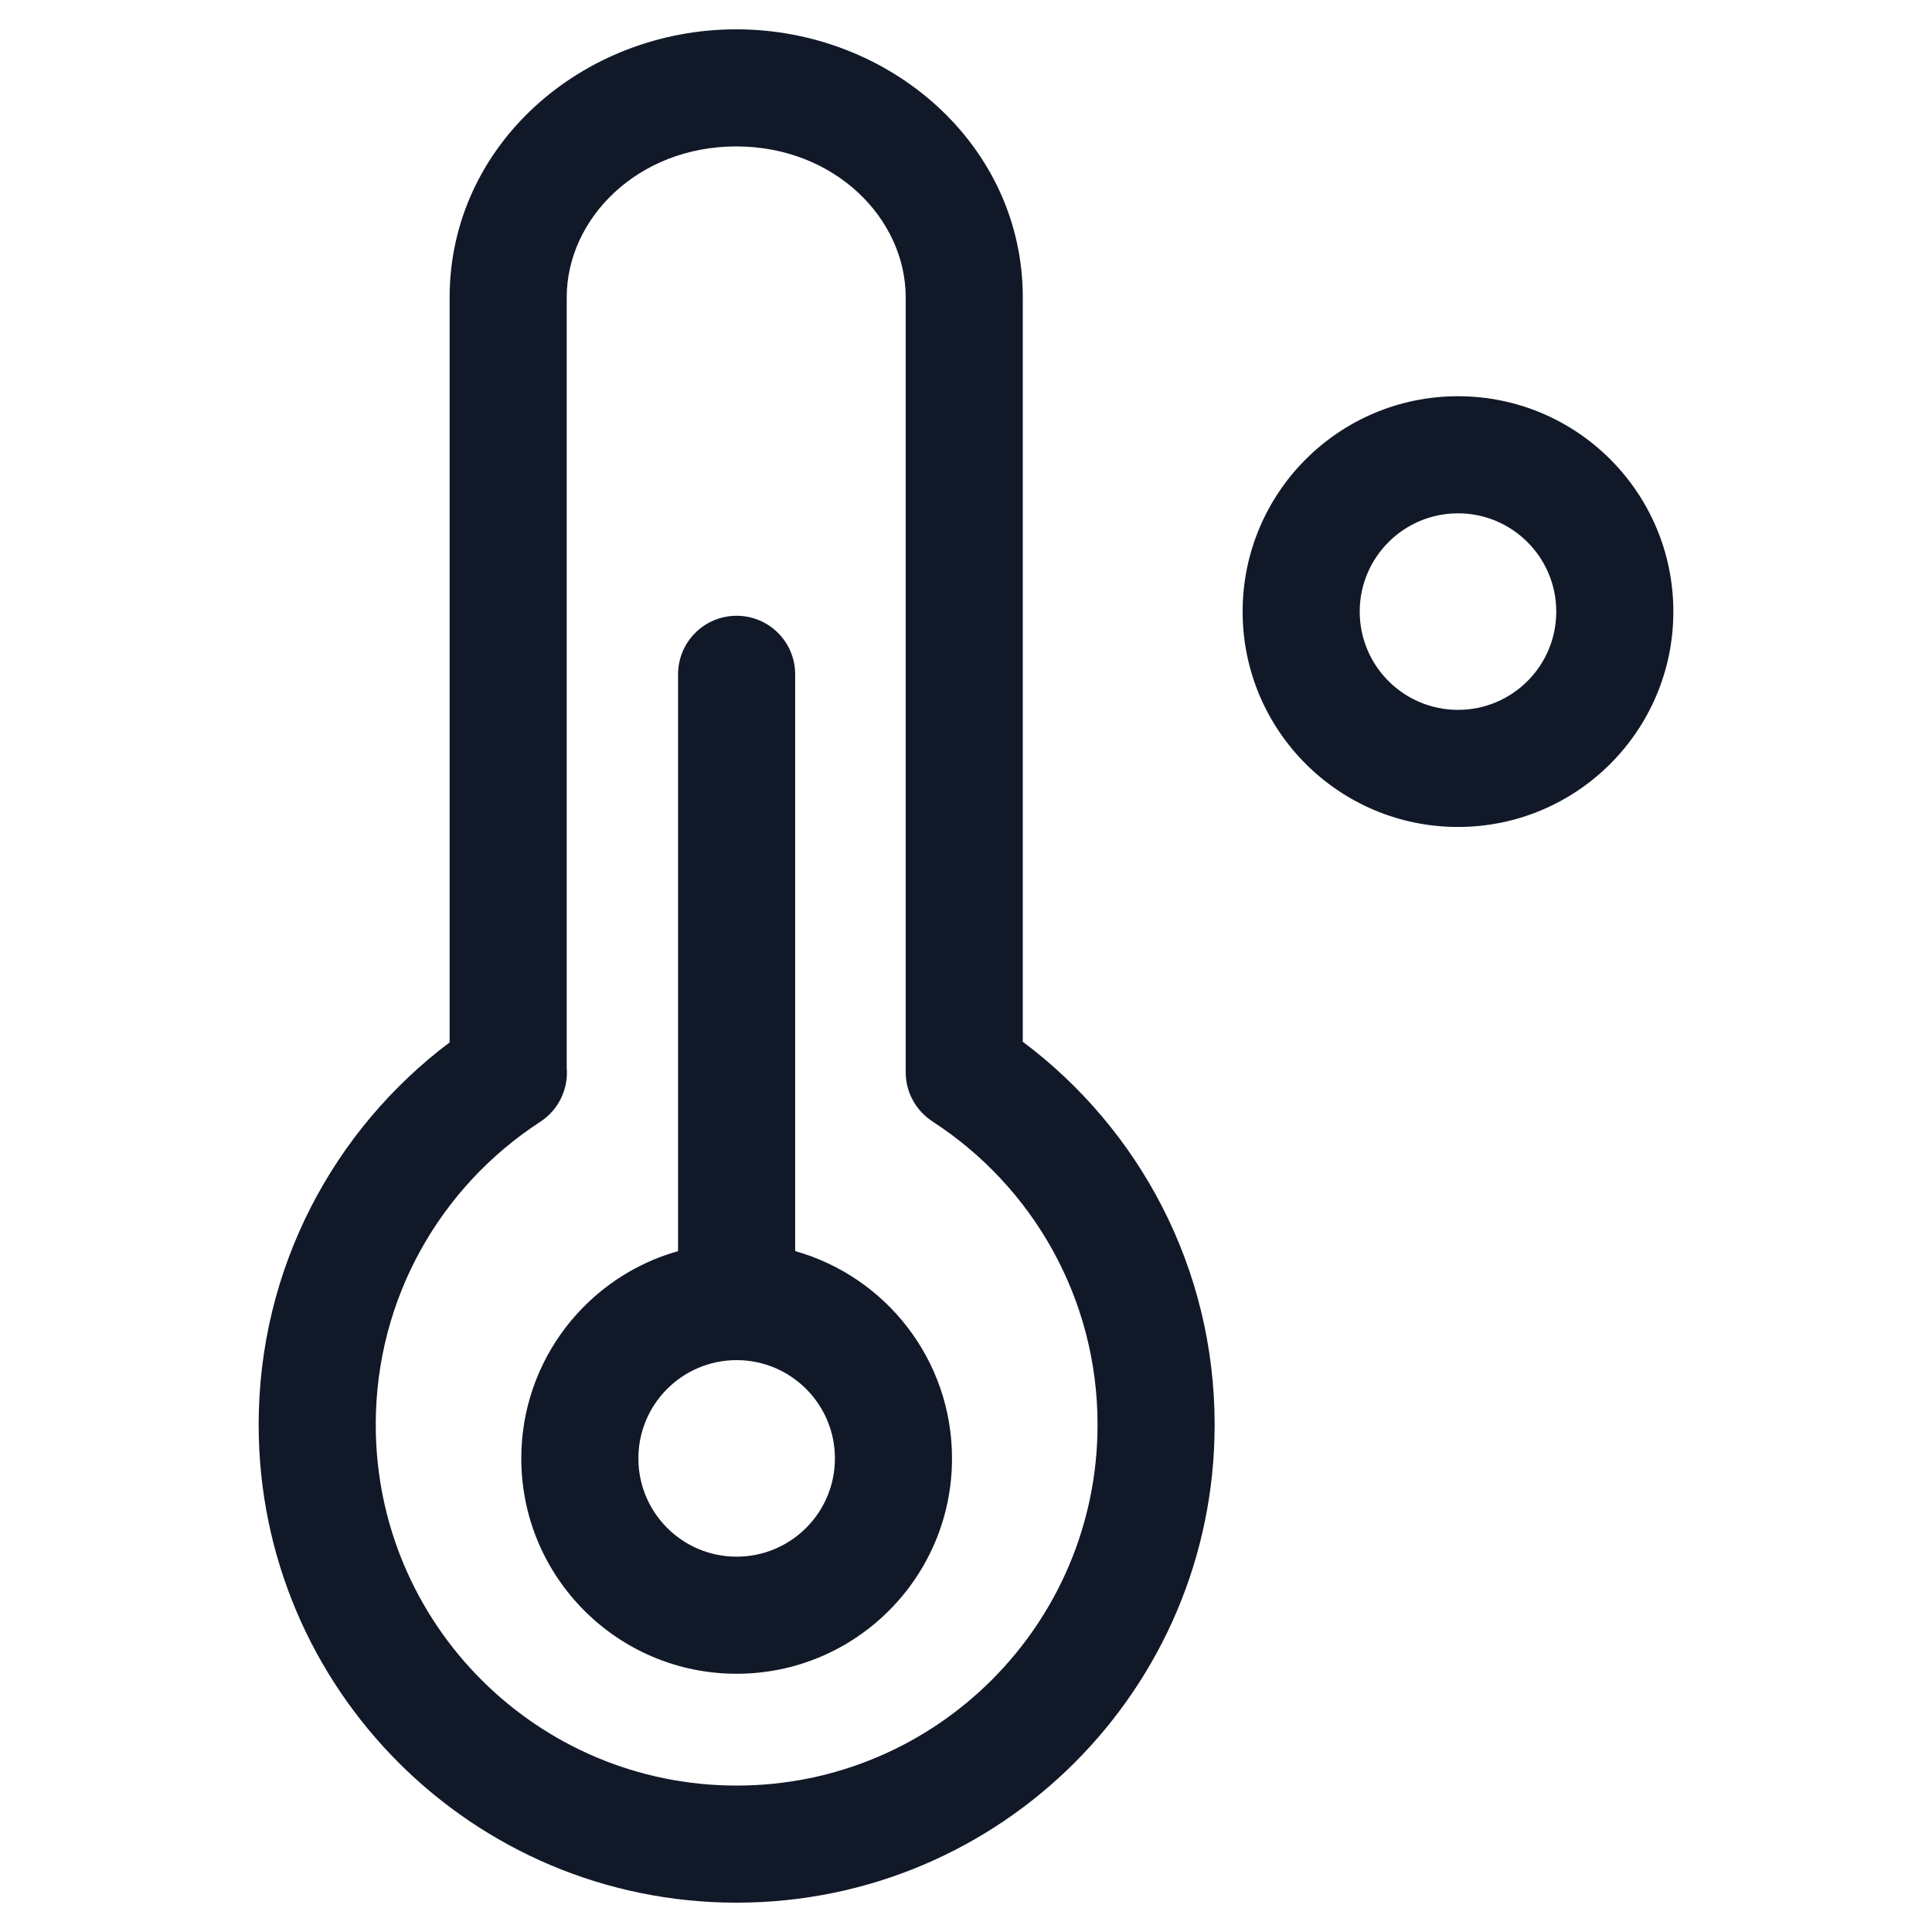 <svg width="33" height="33" viewBox="0 0 33 33" fill="none" xmlns="http://www.w3.org/2000/svg">
<path fill-rule="evenodd" clip-rule="evenodd" d="M12.575 2.501C10.895 2.501 9.68 3.733 9.68 5.079L9.68 18.238C9.71 18.593 9.548 18.953 9.228 19.161C7.534 20.262 6.418 22.168 6.418 24.334C6.418 27.739 9.178 30.499 12.582 30.499C15.987 30.499 18.747 27.739 18.747 24.334C18.747 22.168 17.63 20.262 15.936 19.161C15.92 19.151 15.905 19.14 15.89 19.129C15.636 18.947 15.47 18.65 15.47 18.314L15.47 5.079C15.47 3.733 14.256 2.501 12.575 2.501ZM17.47 17.794L17.47 5.079C17.47 2.472 15.197 0.501 12.575 0.501C9.953 0.501 7.68 2.472 7.68 5.079L7.68 17.805C5.701 19.293 4.418 21.664 4.418 24.334C4.418 28.844 8.073 32.499 12.582 32.499C17.092 32.499 20.747 28.844 20.747 24.334C20.747 21.657 19.458 19.282 17.47 17.794ZM24.904 8.768C23.977 8.768 23.225 9.52 23.225 10.447C23.225 11.374 23.977 12.125 24.904 12.125C25.831 12.125 26.582 11.374 26.582 10.447C26.582 9.52 25.831 8.768 24.904 8.768ZM21.225 10.447C21.225 8.415 22.872 6.768 24.904 6.768C26.935 6.768 28.582 8.415 28.582 10.447C28.582 12.478 26.935 14.125 24.904 14.125C22.872 14.125 21.225 12.478 21.225 10.447ZM12.582 23.232C11.655 23.232 10.904 23.984 10.904 24.911C10.904 25.838 11.655 26.589 12.582 26.589C13.509 26.589 14.261 25.838 14.261 24.911C14.261 23.984 13.509 23.232 12.582 23.232ZM13.582 21.37V11.518C13.582 10.965 13.135 10.518 12.582 10.518C12.03 10.518 11.582 10.965 11.582 11.518V21.37C10.037 21.805 8.904 23.226 8.904 24.911C8.904 26.942 10.551 28.589 12.582 28.589C14.614 28.589 16.261 26.942 16.261 24.911C16.261 23.226 15.128 21.805 13.582 21.37Z" fill="#111827"/>
</svg>
